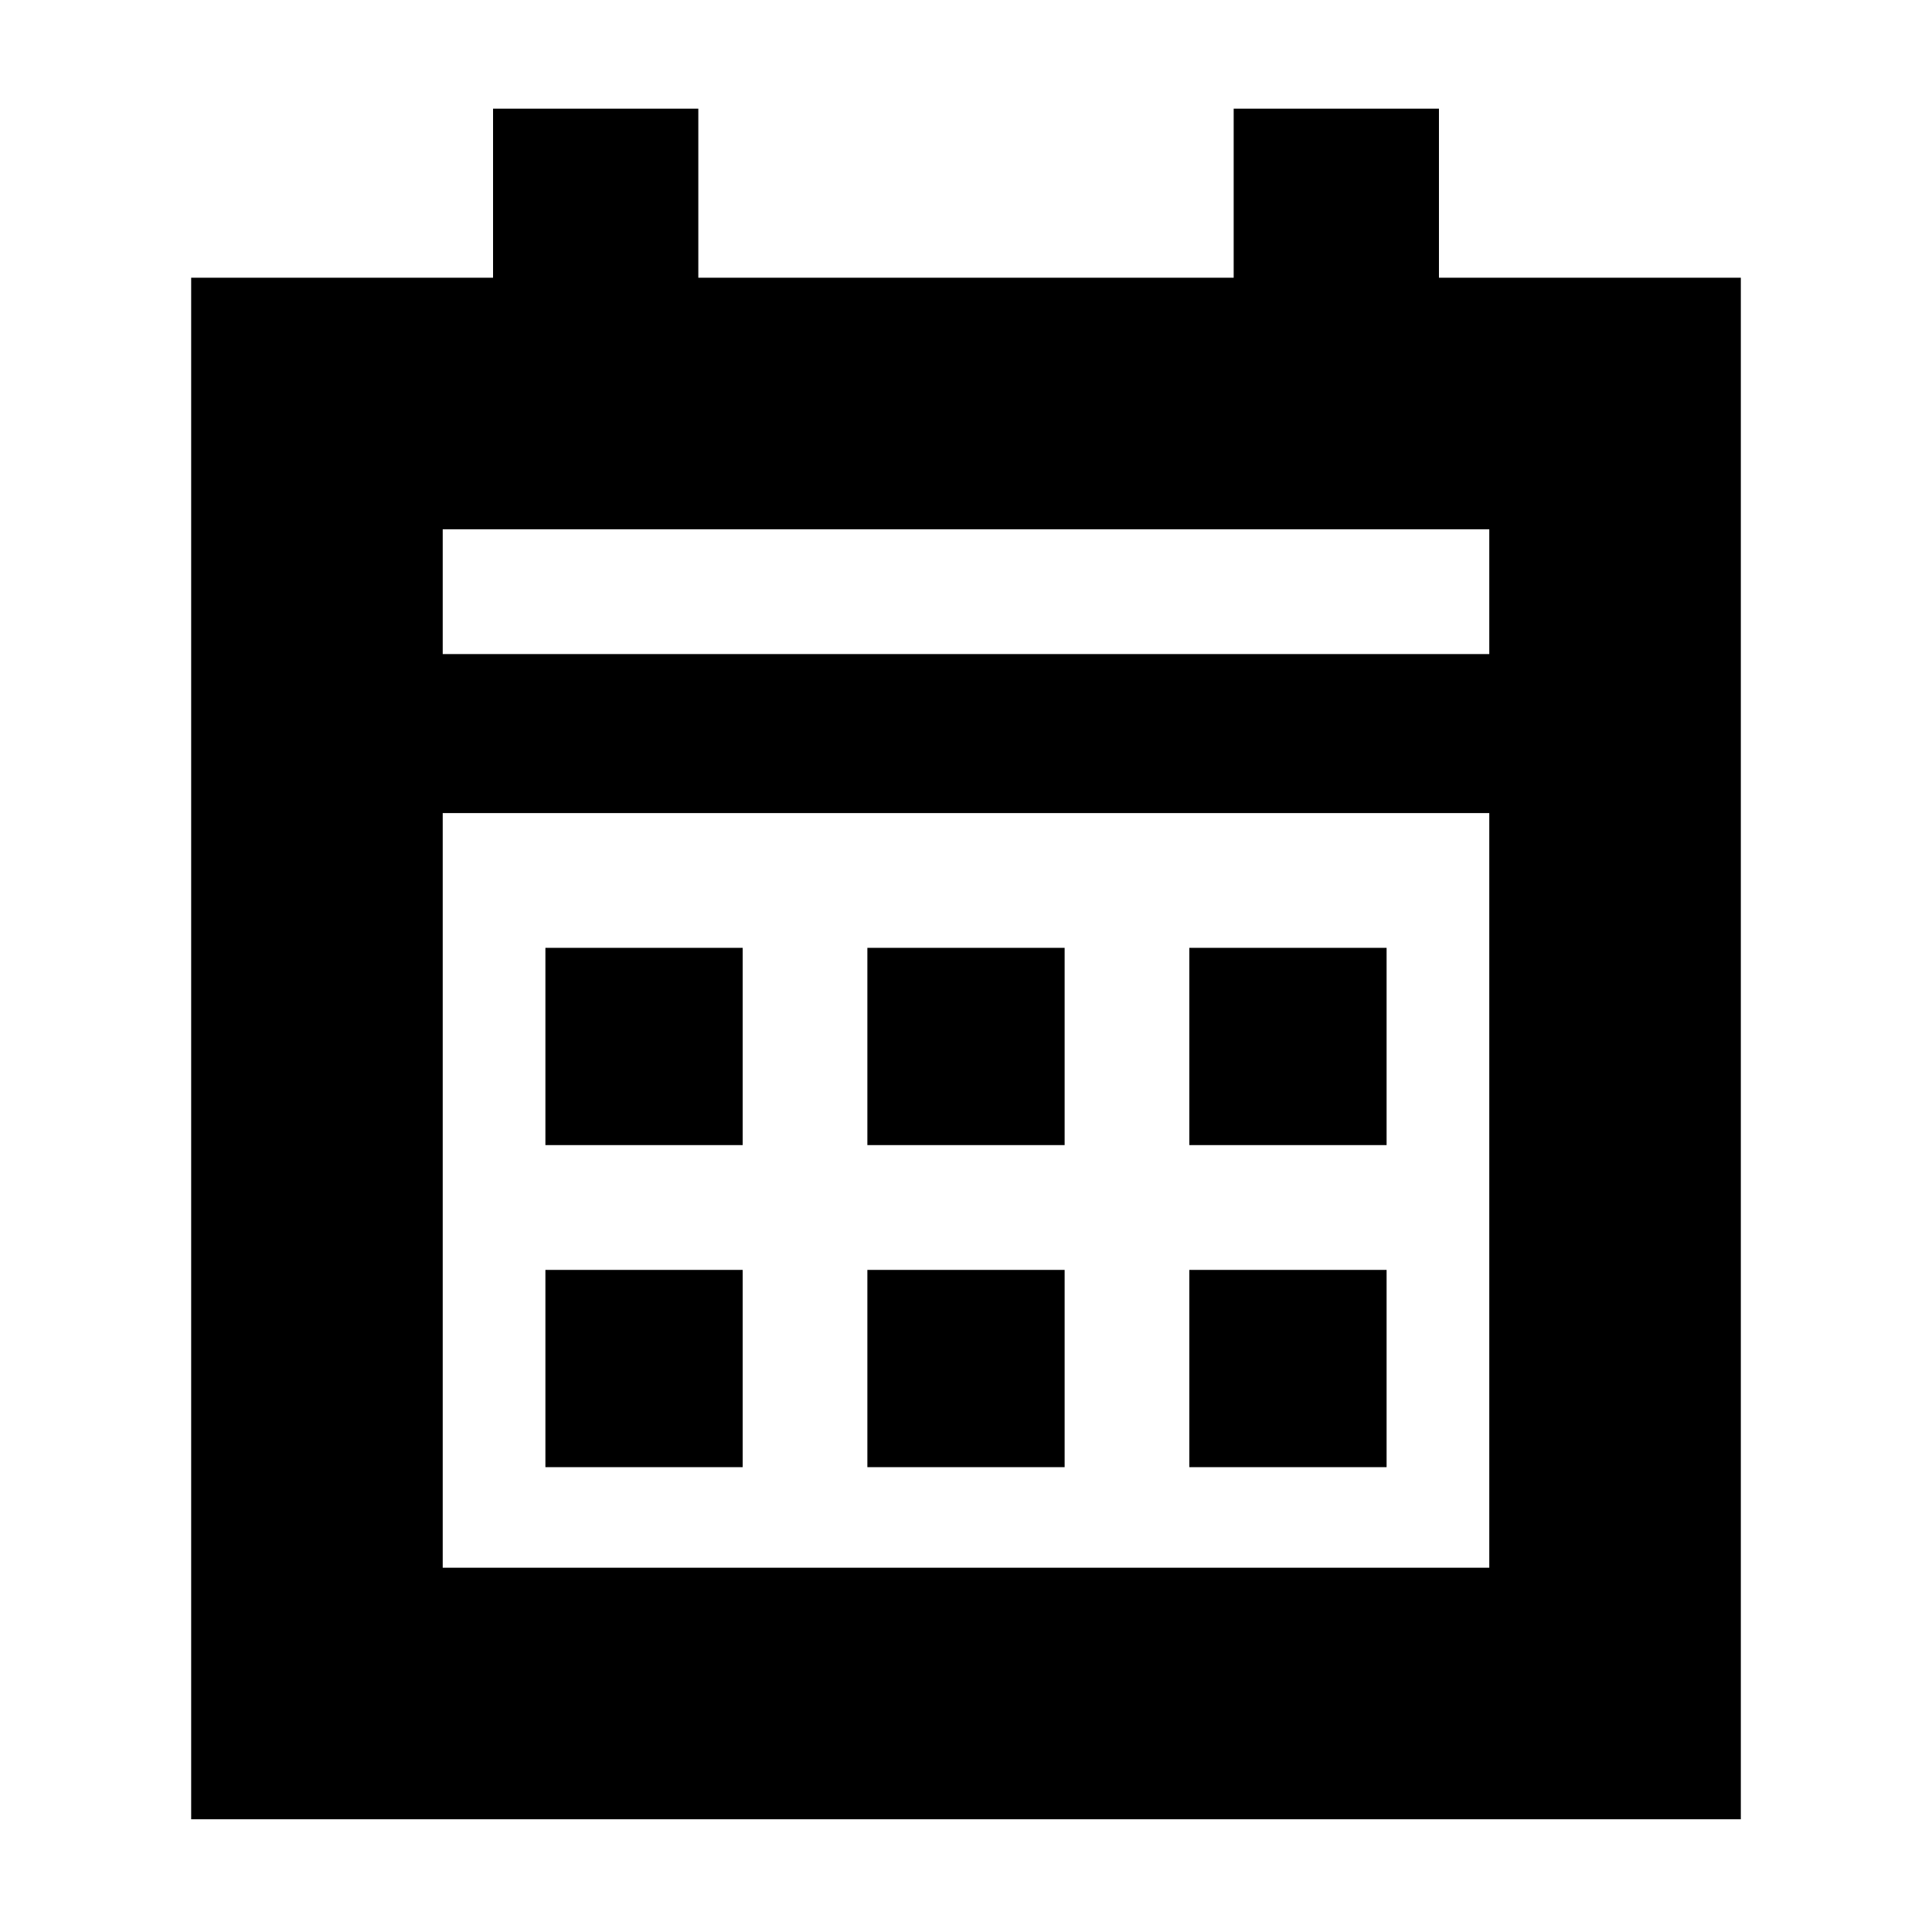 <svg xmlns="http://www.w3.org/2000/svg" height="20" width="20"><path d="M8.979 11.854V9.812H11.021V11.854ZM5.646 11.854V9.812H7.688V11.854ZM12.312 11.854V9.812H14.354V11.854ZM8.979 15.188V13.146H11.021V15.188ZM5.646 15.188V13.146H7.688V15.188ZM12.312 15.188V13.146H14.354V15.188ZM1.979 18.833V2.875H5.104V1.125H7.229V2.875H12.771V1.125H14.896V2.875H18.021V18.833ZM4.583 16.229H15.417V8.417H4.583ZM4.583 6.771H15.417V5.479H4.583ZM4.583 6.771V5.479V6.771Z"/></svg>